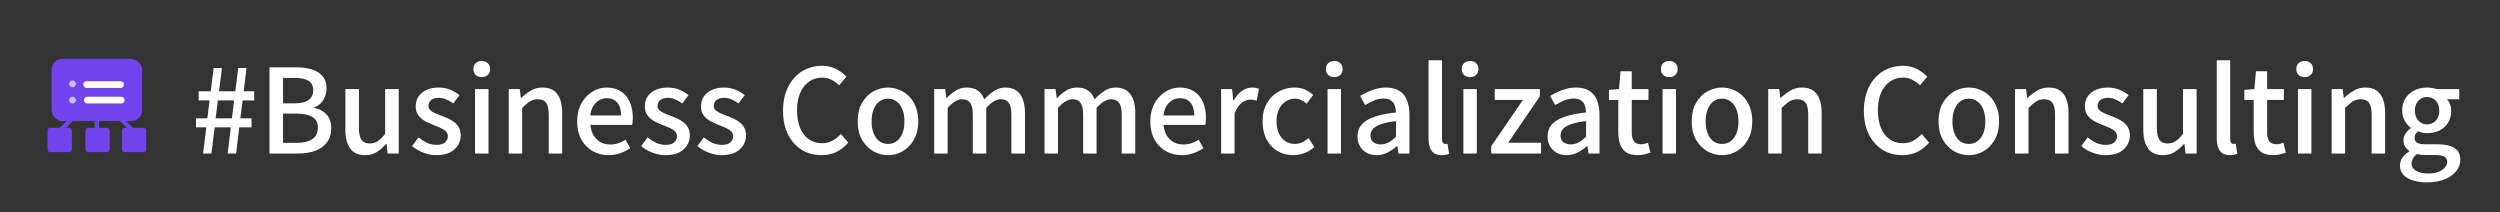 <svg width="684" height="58" viewBox="0 0 684 58" fill="none" xmlns="http://www.w3.org/2000/svg">
<rect x="0" y="0" width="684" height="58" fill="#333333" stroke="none"/>
<path d="M15.219 18.328L37.78 18.328" stroke="white" stroke-width="1.11"/>
<path d="M19.844 32.383L15.961 36.266M26.502 32.383V36.266M32.974 32.383L36.858 36.266" stroke="#7244ED" stroke-width="1.2" stroke-linecap="round"/>
<rect x="13.185" y="35.158" width="6.287" height="6.287" rx="0.555" fill="#7244ED" stroke="#7244ED" stroke-width="0.37"/>
<rect x="23.544" y="35.158" width="6.287" height="6.287" rx="0.555" fill="#7244ED" stroke="#7244ED" stroke-width="0.37"/>
<rect x="33.529" y="35.158" width="6.287" height="6.287" rx="0.555" fill="#7244ED" stroke="#7244ED" stroke-width="0.37"/>
<rect x="14.109" y="16.109" width="24.78" height="17.013" rx="2.959" fill="#7244ED"/>
<path d="M23.727 23.137H32.973" stroke="white" stroke-width="1.849" stroke-linecap="round"/>
<path d="M23.914 27.391H33.16" stroke="white" stroke-width="1.849" stroke-linecap="round"/>
<circle cx="19.839" cy="22.952" r="0.925" fill="#CAC0F9"/>
<circle cx="19.839" cy="27.39" r="0.925" fill="#CAC0F9"/>
<path d="M55.575 42L56.439 34.832H53.623V32.368H56.727L57.335 27.472H54.359V24.976H57.655L58.455 18.608H60.727L59.927 24.976H64.375L65.175 18.608H67.447L66.679 24.976H69.559V27.472H66.391L65.751 32.368H68.823V34.832H65.463L64.599 42H62.295L63.159 34.832H58.743L57.847 42H55.575ZM58.999 32.368H63.447L64.055 27.472H59.607L58.999 32.368ZM73.729 42V18.416H81.057C82.657 18.416 84.076 18.608 85.313 18.992C86.572 19.376 87.553 19.995 88.257 20.848C88.982 21.68 89.345 22.8 89.345 24.208C89.345 24.976 89.206 25.701 88.929 26.384C88.673 27.067 88.3 27.675 87.809 28.208C87.318 28.72 86.71 29.093 85.985 29.328V29.488C87.329 29.765 88.438 30.373 89.313 31.312C90.188 32.229 90.625 33.488 90.625 35.088C90.625 36.645 90.23 37.936 89.441 38.96C88.673 39.984 87.606 40.752 86.241 41.264C84.897 41.755 83.35 42 81.601 42H73.729ZM77.441 28.272H80.609C82.401 28.272 83.692 27.952 84.481 27.312C85.292 26.672 85.697 25.808 85.697 24.72C85.697 23.504 85.281 22.64 84.449 22.128C83.617 21.595 82.369 21.328 80.705 21.328H77.441V28.272ZM77.441 39.088H81.185C83.02 39.088 84.438 38.747 85.441 38.064C86.465 37.381 86.977 36.325 86.977 34.896C86.977 33.573 86.476 32.613 85.473 32.016C84.492 31.397 83.062 31.088 81.185 31.088H77.441V39.088ZM99.937 42.448C98.059 42.448 96.683 41.84 95.809 40.624C94.934 39.408 94.497 37.691 94.497 35.472V24.368H98.209V35.024C98.209 36.517 98.443 37.595 98.913 38.256C99.382 38.917 100.129 39.248 101.153 39.248C101.963 39.248 102.689 39.045 103.329 38.64C103.969 38.213 104.651 37.541 105.377 36.624V24.368H109.089V42H106.049L105.761 39.344H105.665C104.854 40.261 104.001 41.008 103.105 41.584C102.209 42.16 101.153 42.448 99.937 42.448ZM119.365 42.448C118.17 42.448 116.975 42.213 115.781 41.744C114.607 41.275 113.594 40.688 112.741 39.984L114.501 37.584C115.269 38.203 116.047 38.704 116.837 39.088C117.647 39.451 118.522 39.632 119.461 39.632C120.506 39.632 121.274 39.408 121.765 38.96C122.277 38.491 122.533 37.925 122.533 37.264C122.533 36.731 122.341 36.283 121.957 35.92C121.594 35.557 121.114 35.248 120.517 34.992C119.919 34.715 119.301 34.459 118.661 34.224C117.871 33.925 117.093 33.573 116.325 33.168C115.578 32.741 114.959 32.208 114.469 31.568C113.978 30.907 113.733 30.085 113.733 29.104C113.733 28.101 113.978 27.216 114.469 26.448C114.981 25.68 115.706 25.072 116.645 24.624C117.583 24.176 118.703 23.952 120.005 23.952C121.178 23.952 122.245 24.155 123.205 24.56C124.186 24.965 125.018 25.456 125.701 26.032L124.005 28.304C123.386 27.856 122.757 27.493 122.117 27.216C121.477 26.917 120.805 26.768 120.101 26.768C119.119 26.768 118.394 26.981 117.925 27.408C117.455 27.813 117.221 28.325 117.221 28.944C117.221 29.435 117.391 29.84 117.733 30.16C118.074 30.48 118.522 30.757 119.077 30.992C119.653 31.227 120.261 31.472 120.901 31.728C121.519 31.941 122.127 32.197 122.725 32.496C123.343 32.773 123.898 33.115 124.389 33.52C124.879 33.904 125.274 34.384 125.573 34.96C125.893 35.515 126.053 36.208 126.053 37.04C126.053 38.021 125.797 38.928 125.285 39.76C124.773 40.592 124.026 41.253 123.045 41.744C122.063 42.213 120.837 42.448 119.365 42.448ZM129.972 42V24.368H133.652V42H129.972ZM131.828 21.104C131.124 21.104 130.558 20.901 130.132 20.496C129.726 20.091 129.524 19.547 129.524 18.864C129.524 18.224 129.726 17.701 130.132 17.296C130.558 16.891 131.124 16.688 131.828 16.688C132.489 16.688 133.033 16.891 133.46 17.296C133.886 17.701 134.1 18.224 134.1 18.864C134.1 19.547 133.886 20.091 133.46 20.496C133.033 20.901 132.489 21.104 131.828 21.104ZM139.19 42V24.368H142.198L142.518 26.832H142.582C143.393 26.043 144.268 25.371 145.206 24.816C146.145 24.24 147.212 23.952 148.406 23.952C150.284 23.952 151.649 24.56 152.502 25.776C153.377 26.971 153.814 28.688 153.814 30.928V42H150.134V31.376C150.134 29.861 149.9 28.784 149.43 28.144C148.961 27.483 148.204 27.152 147.158 27.152C146.348 27.152 145.622 27.355 144.982 27.76C144.364 28.144 143.66 28.731 142.87 29.52V42H139.19ZM166.519 42.448C164.919 42.448 163.468 42.085 162.167 41.36C160.866 40.613 159.831 39.557 159.063 38.192C158.295 36.805 157.911 35.141 157.911 33.2C157.911 31.771 158.135 30.491 158.583 29.36C159.031 28.208 159.639 27.237 160.407 26.448C161.175 25.637 162.039 25.019 162.999 24.592C163.959 24.165 164.94 23.952 165.943 23.952C167.5 23.952 168.812 24.304 169.879 25.008C170.946 25.691 171.756 26.661 172.311 27.92C172.866 29.157 173.143 30.608 173.143 32.272C173.143 32.635 173.122 32.987 173.079 33.328C173.058 33.648 173.015 33.925 172.951 34.16H161.527C161.634 35.269 161.922 36.229 162.391 37.04C162.882 37.829 163.511 38.448 164.279 38.896C165.068 39.323 165.964 39.536 166.967 39.536C167.756 39.536 168.492 39.419 169.175 39.184C169.858 38.949 170.519 38.629 171.159 38.224L172.439 40.56C171.628 41.093 170.722 41.541 169.719 41.904C168.738 42.267 167.671 42.448 166.519 42.448ZM161.495 31.6H169.943C169.943 30.107 169.602 28.944 168.919 28.112C168.258 27.28 167.287 26.864 166.007 26.864C165.282 26.864 164.599 27.045 163.959 27.408C163.319 27.771 162.775 28.304 162.327 29.008C161.9 29.712 161.623 30.576 161.495 31.6ZM182.052 42.448C180.857 42.448 179.663 42.213 178.468 41.744C177.295 41.275 176.281 40.688 175.428 39.984L177.188 37.584C177.956 38.203 178.735 38.704 179.524 39.088C180.335 39.451 181.209 39.632 182.148 39.632C183.193 39.632 183.961 39.408 184.452 38.96C184.964 38.491 185.22 37.925 185.22 37.264C185.22 36.731 185.028 36.283 184.644 35.92C184.281 35.557 183.801 35.248 183.204 34.992C182.607 34.715 181.988 34.459 181.348 34.224C180.559 33.925 179.78 33.573 179.012 33.168C178.265 32.741 177.647 32.208 177.156 31.568C176.665 30.907 176.42 30.085 176.42 29.104C176.42 28.101 176.665 27.216 177.156 26.448C177.668 25.68 178.393 25.072 179.332 24.624C180.271 24.176 181.391 23.952 182.692 23.952C183.865 23.952 184.932 24.155 185.892 24.56C186.873 24.965 187.705 25.456 188.388 26.032L186.692 28.304C186.073 27.856 185.444 27.493 184.804 27.216C184.164 26.917 183.492 26.768 182.788 26.768C181.807 26.768 181.081 26.981 180.612 27.408C180.143 27.813 179.908 28.325 179.908 28.944C179.908 29.435 180.079 29.84 180.42 30.16C180.761 30.48 181.209 30.757 181.764 30.992C182.34 31.227 182.948 31.472 183.588 31.728C184.207 31.941 184.815 32.197 185.412 32.496C186.031 32.773 186.585 33.115 187.076 33.52C187.567 33.904 187.961 34.384 188.26 34.96C188.58 35.515 188.74 36.208 188.74 37.04C188.74 38.021 188.484 38.928 187.972 39.76C187.46 40.592 186.713 41.253 185.732 41.744C184.751 42.213 183.524 42.448 182.052 42.448ZM197.427 42.448C196.232 42.448 195.038 42.213 193.843 41.744C192.67 41.275 191.656 40.688 190.803 39.984L192.563 37.584C193.331 38.203 194.11 38.704 194.899 39.088C195.71 39.451 196.584 39.632 197.523 39.632C198.568 39.632 199.336 39.408 199.827 38.96C200.339 38.491 200.595 37.925 200.595 37.264C200.595 36.731 200.403 36.283 200.019 35.92C199.656 35.557 199.176 35.248 198.579 34.992C197.982 34.715 197.363 34.459 196.723 34.224C195.934 33.925 195.155 33.573 194.387 33.168C193.64 32.741 193.022 32.208 192.531 31.568C192.04 30.907 191.795 30.085 191.795 29.104C191.795 28.101 192.04 27.216 192.531 26.448C193.043 25.68 193.768 25.072 194.707 24.624C195.646 24.176 196.766 23.952 198.067 23.952C199.24 23.952 200.307 24.155 201.267 24.56C202.248 24.965 203.08 25.456 203.763 26.032L202.067 28.304C201.448 27.856 200.819 27.493 200.179 27.216C199.539 26.917 198.867 26.768 198.163 26.768C197.182 26.768 196.456 26.981 195.987 27.408C195.518 27.813 195.283 28.325 195.283 28.944C195.283 29.435 195.454 29.84 195.795 30.16C196.136 30.48 196.584 30.757 197.139 30.992C197.715 31.227 198.323 31.472 198.963 31.728C199.582 31.941 200.19 32.197 200.787 32.496C201.406 32.773 201.96 33.115 202.451 33.52C202.942 33.904 203.336 34.384 203.635 34.96C203.955 35.515 204.115 36.208 204.115 37.04C204.115 38.021 203.859 38.928 203.347 39.76C202.835 40.592 202.088 41.253 201.107 41.744C200.126 42.213 198.899 42.448 197.427 42.448ZM224.726 42.448C223.254 42.448 221.878 42.181 220.598 41.648C219.339 41.093 218.23 40.293 217.27 39.248C216.31 38.203 215.563 36.933 215.03 35.44C214.496 33.925 214.23 32.197 214.23 30.256C214.23 28.336 214.507 26.619 215.062 25.104C215.616 23.589 216.374 22.309 217.334 21.264C218.294 20.197 219.424 19.387 220.726 18.832C222.027 18.277 223.424 18 224.918 18C226.368 18 227.659 18.299 228.79 18.896C229.92 19.493 230.848 20.187 231.574 20.976L229.59 23.344C228.971 22.725 228.278 22.224 227.51 21.84C226.763 21.435 225.92 21.232 224.982 21.232C223.616 21.232 222.411 21.595 221.366 22.32C220.342 23.045 219.531 24.069 218.934 25.392C218.358 26.715 218.07 28.304 218.07 30.16C218.07 32.016 218.347 33.627 218.902 34.992C219.456 36.336 220.246 37.371 221.27 38.096C222.294 38.821 223.499 39.184 224.886 39.184C225.952 39.184 226.902 38.96 227.734 38.512C228.587 38.043 229.366 37.424 230.069 36.656L232.086 39.024C231.126 40.133 230.038 40.987 228.822 41.584C227.627 42.16 226.262 42.448 224.726 42.448ZM242.981 42.448C241.53 42.448 240.165 42.085 238.885 41.36C237.626 40.613 236.602 39.557 235.813 38.192C235.045 36.805 234.661 35.141 234.661 33.2C234.661 31.237 235.045 29.573 235.813 28.208C236.602 26.821 237.626 25.765 238.885 25.04C240.165 24.315 241.53 23.952 242.981 23.952C244.048 23.952 245.082 24.165 246.085 24.592C247.088 24.997 247.973 25.595 248.741 26.384C249.509 27.173 250.117 28.144 250.565 29.296C251.013 30.427 251.237 31.728 251.237 33.2C251.237 35.141 250.842 36.805 250.053 38.192C249.285 39.557 248.272 40.613 247.013 41.36C245.776 42.085 244.432 42.448 242.981 42.448ZM242.981 39.376C243.898 39.376 244.688 39.12 245.349 38.608C246.032 38.096 246.554 37.381 246.917 36.464C247.28 35.525 247.461 34.437 247.461 33.2C247.461 31.963 247.28 30.885 246.917 29.968C246.554 29.029 246.032 28.304 245.349 27.792C244.688 27.259 243.898 26.992 242.981 26.992C242.042 26.992 241.232 27.259 240.549 27.792C239.888 28.304 239.376 29.029 239.013 29.968C238.65 30.885 238.469 31.963 238.469 33.2C238.469 34.437 238.65 35.525 239.013 36.464C239.376 37.381 239.888 38.096 240.549 38.608C241.232 39.12 242.042 39.376 242.981 39.376ZM255.597 42V24.368H258.605L258.925 26.864H258.989C259.757 26.053 260.578 25.371 261.453 24.816C262.349 24.24 263.351 23.952 264.461 23.952C265.762 23.952 266.797 24.24 267.565 24.816C268.333 25.371 268.909 26.16 269.293 27.184C270.167 26.245 271.063 25.477 271.981 24.88C272.919 24.261 273.933 23.952 275.021 23.952C276.855 23.952 278.21 24.56 279.085 25.776C279.981 26.971 280.429 28.688 280.429 30.928V42H276.717V31.376C276.717 29.861 276.482 28.784 276.013 28.144C275.543 27.483 274.807 27.152 273.805 27.152C273.207 27.152 272.578 27.344 271.917 27.728C271.277 28.112 270.583 28.709 269.837 29.52V42H266.157V31.376C266.157 29.861 265.922 28.784 265.453 28.144C264.983 27.483 264.237 27.152 263.213 27.152C262.637 27.152 262.018 27.344 261.357 27.728C260.695 28.112 260.002 28.709 259.277 29.52V42H255.597ZM285.784 42V24.368H288.792L289.112 26.864H289.176C289.944 26.053 290.765 25.371 291.64 24.816C292.536 24.24 293.539 23.952 294.648 23.952C295.949 23.952 296.984 24.24 297.752 24.816C298.52 25.371 299.096 26.16 299.48 27.184C300.355 26.245 301.251 25.477 302.168 24.88C303.107 24.261 304.12 23.952 305.208 23.952C307.043 23.952 308.397 24.56 309.272 25.776C310.168 26.971 310.616 28.688 310.616 30.928V42H306.904V31.376C306.904 29.861 306.669 28.784 306.2 28.144C305.731 27.483 304.995 27.152 303.992 27.152C303.395 27.152 302.765 27.344 302.104 27.728C301.464 28.112 300.771 28.709 300.024 29.52V42H296.344V31.376C296.344 29.861 296.109 28.784 295.64 28.144C295.171 27.483 294.424 27.152 293.4 27.152C292.824 27.152 292.205 27.344 291.544 27.728C290.883 28.112 290.189 28.709 289.464 29.52V42H285.784ZM323.332 42.448C321.732 42.448 320.281 42.085 318.98 41.36C317.678 40.613 316.644 39.557 315.876 38.192C315.108 36.805 314.724 35.141 314.724 33.2C314.724 31.771 314.948 30.491 315.396 29.36C315.844 28.208 316.452 27.237 317.22 26.448C317.988 25.637 318.852 25.019 319.812 24.592C320.772 24.165 321.753 23.952 322.756 23.952C324.313 23.952 325.625 24.304 326.692 25.008C327.758 25.691 328.569 26.661 329.124 27.92C329.678 29.157 329.956 30.608 329.956 32.272C329.956 32.635 329.934 32.987 329.892 33.328C329.87 33.648 329.828 33.925 329.764 34.16H318.34C318.446 35.269 318.734 36.229 319.204 37.04C319.694 37.829 320.324 38.448 321.092 38.896C321.881 39.323 322.777 39.536 323.78 39.536C324.569 39.536 325.305 39.419 325.988 39.184C326.67 38.949 327.332 38.629 327.972 38.224L329.252 40.56C328.441 41.093 327.534 41.541 326.532 41.904C325.55 42.267 324.484 42.448 323.332 42.448ZM318.308 31.6H326.756C326.756 30.107 326.414 28.944 325.732 28.112C325.07 27.28 324.1 26.864 322.82 26.864C322.094 26.864 321.412 27.045 320.772 27.408C320.132 27.771 319.588 28.304 319.14 29.008C318.713 29.712 318.436 30.576 318.308 31.6ZM334.097 42V24.368H337.105L337.425 27.536H337.489C338.129 26.405 338.886 25.531 339.76 24.912C340.635 24.272 341.553 23.952 342.513 23.952C342.939 23.952 343.302 23.984 343.601 24.048C343.899 24.112 344.187 24.197 344.465 24.304L343.825 27.536C343.505 27.429 343.217 27.355 342.961 27.312C342.705 27.269 342.395 27.248 342.033 27.248C341.329 27.248 340.582 27.536 339.793 28.112C339.003 28.667 338.331 29.648 337.777 31.056V42H334.097ZM353.858 42.448C352.258 42.448 350.829 42.085 349.57 41.36C348.312 40.613 347.309 39.557 346.562 38.192C345.816 36.805 345.442 35.141 345.442 33.2C345.442 31.237 345.848 29.573 346.658 28.208C347.469 26.821 348.536 25.765 349.858 25.04C351.181 24.315 352.61 23.952 354.146 23.952C355.277 23.952 356.258 24.144 357.09 24.528C357.922 24.912 358.658 25.392 359.298 25.968L357.474 28.368C357.005 27.941 356.514 27.611 356.002 27.376C355.49 27.12 354.936 26.992 354.338 26.992C353.357 26.992 352.482 27.259 351.714 27.792C350.946 28.304 350.338 29.029 349.89 29.968C349.464 30.885 349.25 31.963 349.25 33.2C349.25 34.437 349.464 35.525 349.89 36.464C350.317 37.381 350.904 38.096 351.65 38.608C352.397 39.12 353.25 39.376 354.21 39.376C354.957 39.376 355.65 39.227 356.29 38.928C356.93 38.608 357.517 38.224 358.05 37.776L359.586 40.24C358.776 40.965 357.869 41.52 356.866 41.904C355.864 42.267 354.861 42.448 353.858 42.448ZM363.222 42V24.368H366.902V42H363.222ZM365.078 21.104C364.374 21.104 363.808 20.901 363.382 20.496C362.976 20.091 362.774 19.547 362.774 18.864C362.774 18.224 362.976 17.701 363.382 17.296C363.808 16.891 364.374 16.688 365.078 16.688C365.739 16.688 366.283 16.891 366.71 17.296C367.136 17.701 367.35 18.224 367.35 18.864C367.35 19.547 367.136 20.091 366.71 20.496C366.283 20.901 365.739 21.104 365.078 21.104ZM376.6 42.448C375.598 42.448 374.702 42.235 373.912 41.808C373.144 41.381 372.536 40.784 372.088 40.016C371.64 39.248 371.416 38.352 371.416 37.328C371.416 35.429 372.248 33.968 373.912 32.944C375.598 31.899 378.275 31.173 381.944 30.768C381.923 30.085 381.816 29.456 381.624 28.88C381.432 28.304 381.091 27.845 380.6 27.504C380.131 27.141 379.459 26.96 378.584 26.96C377.667 26.96 376.782 27.141 375.928 27.504C375.075 27.867 374.264 28.283 373.496 28.752L372.12 26.256C372.739 25.872 373.422 25.509 374.168 25.168C374.915 24.805 375.715 24.517 376.568 24.304C377.422 24.069 378.307 23.952 379.224 23.952C380.696 23.952 381.902 24.251 382.84 24.848C383.779 25.424 384.472 26.267 384.92 27.376C385.39 28.485 385.624 29.829 385.624 31.408V42H382.616L382.328 39.984H382.2C381.411 40.667 380.547 41.253 379.608 41.744C378.67 42.213 377.667 42.448 376.6 42.448ZM377.72 39.504C378.488 39.504 379.203 39.333 379.864 38.992C380.526 38.629 381.219 38.107 381.944 37.424V33.136C380.216 33.328 378.84 33.616 377.816 34C376.792 34.363 376.056 34.8 375.608 35.312C375.182 35.803 374.968 36.379 374.968 37.04C374.968 37.915 375.235 38.544 375.768 38.928C376.302 39.312 376.952 39.504 377.72 39.504ZM394.495 42.448C393.599 42.448 392.884 42.267 392.351 41.904C391.817 41.52 391.433 40.987 391.199 40.304C390.964 39.6 390.847 38.779 390.847 37.84V16.496H394.527V38.032C394.527 38.523 394.612 38.875 394.783 39.088C394.975 39.28 395.177 39.376 395.391 39.376C395.476 39.376 395.561 39.376 395.647 39.376C395.732 39.355 395.86 39.333 396.031 39.312L396.479 42.096C396.265 42.181 395.999 42.256 395.679 42.32C395.359 42.405 394.964 42.448 394.495 42.448ZM400.378 42V24.368H404.058V42H400.378ZM402.234 21.104C401.53 21.104 400.964 20.901 400.538 20.496C400.132 20.091 399.93 19.547 399.93 18.864C399.93 18.224 400.132 17.701 400.538 17.296C400.964 16.891 401.53 16.688 402.234 16.688C402.895 16.688 403.439 16.891 403.866 17.296C404.292 17.701 404.506 18.224 404.506 18.864C404.506 19.547 404.292 20.091 403.866 20.496C403.439 20.901 402.895 21.104 402.234 21.104ZM407.997 42V40.016L416.669 27.344H408.957V24.368H421.309V26.352L412.637 39.056H421.629V42H407.997ZM428.6 42.448C427.598 42.448 426.702 42.235 425.912 41.808C425.144 41.381 424.536 40.784 424.088 40.016C423.64 39.248 423.416 38.352 423.416 37.328C423.416 35.429 424.248 33.968 425.912 32.944C427.598 31.899 430.275 31.173 433.944 30.768C433.923 30.085 433.816 29.456 433.624 28.88C433.432 28.304 433.091 27.845 432.6 27.504C432.131 27.141 431.459 26.96 430.584 26.96C429.667 26.96 428.782 27.141 427.928 27.504C427.075 27.867 426.264 28.283 425.496 28.752L424.12 26.256C424.739 25.872 425.422 25.509 426.168 25.168C426.915 24.805 427.715 24.517 428.568 24.304C429.422 24.069 430.307 23.952 431.224 23.952C432.696 23.952 433.902 24.251 434.84 24.848C435.779 25.424 436.472 26.267 436.92 27.376C437.39 28.485 437.624 29.829 437.624 31.408V42H434.616L434.328 39.984H434.2C433.411 40.667 432.547 41.253 431.608 41.744C430.67 42.213 429.667 42.448 428.6 42.448ZM429.72 39.504C430.488 39.504 431.203 39.333 431.864 38.992C432.526 38.629 433.219 38.107 433.944 37.424V33.136C432.216 33.328 430.84 33.616 429.816 34C428.792 34.363 428.056 34.8 427.608 35.312C427.182 35.803 426.968 36.379 426.968 37.04C426.968 37.915 427.235 38.544 427.768 38.928C428.302 39.312 428.952 39.504 429.72 39.504ZM448.11 42.448C446.788 42.448 445.732 42.192 444.942 41.68C444.174 41.147 443.62 40.421 443.278 39.504C442.937 38.565 442.766 37.477 442.766 36.24V27.344H440.206V24.592L442.958 24.368L443.374 19.504H446.446V24.368H451.022V27.344H446.446V36.272C446.446 37.317 446.649 38.117 447.054 38.672C447.46 39.205 448.121 39.472 449.038 39.472C449.337 39.472 449.657 39.429 449.998 39.344C450.34 39.259 450.638 39.163 450.894 39.056L451.566 41.776C451.097 41.925 450.564 42.075 449.966 42.224C449.39 42.373 448.772 42.448 448.11 42.448ZM454.878 42V24.368H458.558V42H454.878ZM456.734 21.104C456.03 21.104 455.464 20.901 455.038 20.496C454.632 20.091 454.43 19.547 454.43 18.864C454.43 18.224 454.632 17.701 455.038 17.296C455.464 16.891 456.03 16.688 456.734 16.688C457.395 16.688 457.939 16.891 458.366 17.296C458.792 17.701 459.006 18.224 459.006 18.864C459.006 19.547 458.792 20.091 458.366 20.496C457.939 20.901 457.395 21.104 456.734 21.104ZM471.169 42.448C469.718 42.448 468.353 42.085 467.073 41.36C465.814 40.613 464.79 39.557 464.001 38.192C463.233 36.805 462.849 35.141 462.849 33.2C462.849 31.237 463.233 29.573 464.001 28.208C464.79 26.821 465.814 25.765 467.073 25.04C468.353 24.315 469.718 23.952 471.169 23.952C472.235 23.952 473.27 24.165 474.273 24.592C475.275 24.997 476.161 25.595 476.929 26.384C477.697 27.173 478.305 28.144 478.753 29.296C479.201 30.427 479.425 31.728 479.425 33.2C479.425 35.141 479.03 36.805 478.241 38.192C477.473 39.557 476.459 40.613 475.201 41.36C473.963 42.085 472.619 42.448 471.169 42.448ZM471.169 39.376C472.086 39.376 472.875 39.12 473.537 38.608C474.219 38.096 474.742 37.381 475.105 36.464C475.467 35.525 475.649 34.437 475.649 33.2C475.649 31.963 475.467 30.885 475.105 29.968C474.742 29.029 474.219 28.304 473.537 27.792C472.875 27.259 472.086 26.992 471.169 26.992C470.23 26.992 469.419 27.259 468.737 27.792C468.075 28.304 467.563 29.029 467.201 29.968C466.838 30.885 466.657 31.963 466.657 33.2C466.657 34.437 466.838 35.525 467.201 36.464C467.563 37.381 468.075 38.096 468.737 38.608C469.419 39.12 470.23 39.376 471.169 39.376ZM483.784 42V24.368H486.792L487.112 26.832H487.176C487.987 26.043 488.861 25.371 489.8 24.816C490.739 24.24 491.805 23.952 493 23.952C494.877 23.952 496.243 24.56 497.096 25.776C497.971 26.971 498.408 28.688 498.408 30.928V42H494.728V31.376C494.728 29.861 494.493 28.784 494.024 28.144C493.555 27.483 492.797 27.152 491.752 27.152C490.941 27.152 490.216 27.355 489.576 27.76C488.957 28.144 488.253 28.731 487.464 29.52V42H483.784ZM520.444 42.448C518.972 42.448 517.596 42.181 516.316 41.648C515.058 41.093 513.948 40.293 512.988 39.248C512.028 38.203 511.282 36.933 510.748 35.44C510.215 33.925 509.948 32.197 509.948 30.256C509.948 28.336 510.226 26.619 510.78 25.104C511.335 23.589 512.092 22.309 513.052 21.264C514.012 20.197 515.143 19.387 516.444 18.832C517.746 18.277 519.143 18 520.636 18C522.087 18 523.378 18.299 524.508 18.896C525.639 19.493 526.567 20.187 527.292 20.976L525.308 23.344C524.69 22.725 523.996 22.224 523.228 21.84C522.482 21.435 521.639 21.232 520.7 21.232C519.335 21.232 518.13 21.595 517.084 22.32C516.06 23.045 515.25 24.069 514.652 25.392C514.076 26.715 513.788 28.304 513.788 30.16C513.788 32.016 514.066 33.627 514.62 34.992C515.175 36.336 515.964 37.371 516.988 38.096C518.012 38.821 519.218 39.184 520.604 39.184C521.671 39.184 522.62 38.96 523.452 38.512C524.306 38.043 525.084 37.424 525.788 36.656L527.804 39.024C526.844 40.133 525.756 40.987 524.54 41.584C523.346 42.16 521.98 42.448 520.444 42.448ZM538.7 42.448C537.249 42.448 535.884 42.085 534.604 41.36C533.345 40.613 532.321 39.557 531.532 38.192C530.764 36.805 530.38 35.141 530.38 33.2C530.38 31.237 530.764 29.573 531.532 28.208C532.321 26.821 533.345 25.765 534.604 25.04C535.884 24.315 537.249 23.952 538.7 23.952C539.766 23.952 540.801 24.165 541.804 24.592C542.806 24.997 543.692 25.595 544.46 26.384C545.228 27.173 545.836 28.144 546.284 29.296C546.732 30.427 546.956 31.728 546.956 33.2C546.956 35.141 546.561 36.805 545.772 38.192C545.004 39.557 543.99 40.613 542.732 41.36C541.494 42.085 540.15 42.448 538.7 42.448ZM538.7 39.376C539.617 39.376 540.406 39.12 541.068 38.608C541.75 38.096 542.273 37.381 542.636 36.464C542.998 35.525 543.18 34.437 543.18 33.2C543.18 31.963 542.998 30.885 542.636 29.968C542.273 29.029 541.75 28.304 541.068 27.792C540.406 27.259 539.617 26.992 538.7 26.992C537.761 26.992 536.95 27.259 536.268 27.792C535.606 28.304 535.094 29.029 534.732 29.968C534.369 30.885 534.188 31.963 534.188 33.2C534.188 34.437 534.369 35.525 534.732 36.464C535.094 37.381 535.606 38.096 536.268 38.608C536.95 39.12 537.761 39.376 538.7 39.376ZM551.315 42V24.368H554.323L554.643 26.832H554.707C555.518 26.043 556.393 25.371 557.331 24.816C558.27 24.24 559.337 23.952 560.531 23.952C562.409 23.952 563.774 24.56 564.627 25.776C565.502 26.971 565.939 28.688 565.939 30.928V42H562.259V31.376C562.259 29.861 562.025 28.784 561.555 28.144C561.086 27.483 560.329 27.152 559.283 27.152C558.473 27.152 557.747 27.355 557.107 27.76C556.489 28.144 555.785 28.731 554.995 29.52V42H551.315ZM576.052 42.448C574.857 42.448 573.663 42.213 572.468 41.744C571.295 41.275 570.281 40.688 569.428 39.984L571.188 37.584C571.956 38.203 572.735 38.704 573.524 39.088C574.335 39.451 575.209 39.632 576.148 39.632C577.193 39.632 577.961 39.408 578.452 38.96C578.964 38.491 579.22 37.925 579.22 37.264C579.22 36.731 579.028 36.283 578.644 35.92C578.281 35.557 577.801 35.248 577.204 34.992C576.607 34.715 575.988 34.459 575.348 34.224C574.559 33.925 573.78 33.573 573.012 33.168C572.265 32.741 571.647 32.208 571.156 31.568C570.665 30.907 570.42 30.085 570.42 29.104C570.42 28.101 570.665 27.216 571.156 26.448C571.668 25.68 572.393 25.072 573.332 24.624C574.271 24.176 575.391 23.952 576.692 23.952C577.865 23.952 578.932 24.155 579.892 24.56C580.873 24.965 581.705 25.456 582.388 26.032L580.692 28.304C580.073 27.856 579.444 27.493 578.804 27.216C578.164 26.917 577.492 26.768 576.788 26.768C575.807 26.768 575.081 26.981 574.612 27.408C574.143 27.813 573.908 28.325 573.908 28.944C573.908 29.435 574.079 29.84 574.42 30.16C574.761 30.48 575.209 30.757 575.764 30.992C576.34 31.227 576.948 31.472 577.588 31.728C578.207 31.941 578.815 32.197 579.412 32.496C580.031 32.773 580.585 33.115 581.076 33.52C581.567 33.904 581.961 34.384 582.26 34.96C582.58 35.515 582.74 36.208 582.74 37.04C582.74 38.021 582.484 38.928 581.972 39.76C581.46 40.592 580.713 41.253 579.732 41.744C578.751 42.213 577.524 42.448 576.052 42.448ZM591.843 42.448C589.966 42.448 588.59 41.84 587.715 40.624C586.84 39.408 586.403 37.691 586.403 35.472V24.368H590.115V35.024C590.115 36.517 590.35 37.595 590.819 38.256C591.288 38.917 592.035 39.248 593.059 39.248C593.87 39.248 594.595 39.045 595.235 38.64C595.875 38.213 596.558 37.541 597.283 36.624V24.368H600.995V42H597.955L597.667 39.344H597.571C596.76 40.261 595.907 41.008 595.011 41.584C594.115 42.16 593.059 42.448 591.843 42.448ZM610.151 42.448C609.255 42.448 608.54 42.267 608.007 41.904C607.473 41.52 607.089 40.987 606.855 40.304C606.62 39.6 606.503 38.779 606.503 37.84V16.496H610.183V38.032C610.183 38.523 610.268 38.875 610.439 39.088C610.631 39.28 610.833 39.376 611.047 39.376C611.132 39.376 611.217 39.376 611.303 39.376C611.388 39.355 611.516 39.333 611.687 39.312L612.135 42.096C611.921 42.181 611.655 42.256 611.335 42.32C611.015 42.405 610.62 42.448 610.151 42.448ZM621.954 42.448C620.631 42.448 619.575 42.192 618.786 41.68C618.018 41.147 617.463 40.421 617.122 39.504C616.781 38.565 616.61 37.477 616.61 36.24V27.344H614.05V24.592L616.802 24.368L617.218 19.504H620.29V24.368H624.866V27.344H620.29V36.272C620.29 37.317 620.493 38.117 620.898 38.672C621.303 39.205 621.965 39.472 622.882 39.472C623.181 39.472 623.501 39.429 623.842 39.344C624.183 39.259 624.482 39.163 624.738 39.056L625.41 41.776C624.941 41.925 624.407 42.075 623.81 42.224C623.234 42.373 622.615 42.448 621.954 42.448ZM628.722 42V24.368H632.402V42H628.722ZM630.578 21.104C629.874 21.104 629.308 20.901 628.882 20.496C628.476 20.091 628.274 19.547 628.274 18.864C628.274 18.224 628.476 17.701 628.882 17.296C629.308 16.891 629.874 16.688 630.578 16.688C631.239 16.688 631.783 16.891 632.21 17.296C632.636 17.701 632.85 18.224 632.85 18.864C632.85 19.547 632.636 20.091 632.21 20.496C631.783 20.901 631.239 21.104 630.578 21.104ZM637.94 42V24.368H640.948L641.268 26.832H641.332C642.143 26.043 643.018 25.371 643.956 24.816C644.895 24.24 645.962 23.952 647.156 23.952C649.034 23.952 650.399 24.56 651.252 25.776C652.127 26.971 652.564 28.688 652.564 30.928V42H648.884V31.376C648.884 29.861 648.65 28.784 648.18 28.144C647.711 27.483 646.954 27.152 645.908 27.152C645.098 27.152 644.372 27.355 643.732 27.76C643.114 28.144 642.41 28.731 641.62 29.52V42H637.94ZM663.957 49.904C662.549 49.904 661.29 49.723 660.181 49.36C659.072 49.019 658.197 48.507 657.557 47.824C656.938 47.141 656.629 46.288 656.629 45.264C656.629 44.517 656.853 43.813 657.301 43.152C657.749 42.491 658.378 41.915 659.189 41.424V41.296C658.741 40.997 658.357 40.613 658.037 40.144C657.738 39.653 657.589 39.056 657.589 38.352C657.589 37.648 657.792 37.019 658.197 36.464C658.624 35.888 659.082 35.429 659.573 35.088V34.96C658.954 34.491 658.41 33.851 657.941 33.04C657.472 32.229 657.237 31.301 657.237 30.256C657.237 28.933 657.546 27.803 658.165 26.864C658.805 25.904 659.637 25.179 660.661 24.688C661.706 24.197 662.837 23.952 664.053 23.952C664.565 23.952 665.034 23.995 665.461 24.08C665.909 24.144 666.293 24.24 666.613 24.368H672.853V27.152H669.525C669.845 27.515 670.112 27.973 670.325 28.528C670.538 29.083 670.645 29.691 670.645 30.352C670.645 31.632 670.346 32.731 669.749 33.648C669.173 34.544 668.384 35.237 667.381 35.728C666.378 36.197 665.269 36.432 664.053 36.432C663.669 36.432 663.253 36.389 662.805 36.304C662.378 36.197 661.973 36.069 661.589 35.92C661.312 36.155 661.077 36.411 660.885 36.688C660.714 36.965 660.629 37.317 660.629 37.744C660.629 38.256 660.832 38.672 661.237 38.992C661.664 39.312 662.442 39.472 663.573 39.472H666.837C668.906 39.472 670.474 39.813 671.541 40.496C672.608 41.157 673.141 42.235 673.141 43.728C673.141 44.859 672.768 45.893 672.021 46.832C671.274 47.771 670.208 48.517 668.821 49.072C667.456 49.627 665.834 49.904 663.957 49.904ZM664.053 34.032C664.65 34.032 665.205 33.883 665.717 33.584C666.229 33.285 666.634 32.859 666.933 32.304C667.232 31.728 667.381 31.045 667.381 30.256C667.381 29.467 667.232 28.805 666.933 28.272C666.634 27.717 666.229 27.291 665.717 26.992C665.226 26.693 664.672 26.544 664.053 26.544C663.434 26.544 662.869 26.693 662.357 26.992C661.866 27.291 661.472 27.717 661.173 28.272C660.874 28.805 660.725 29.467 660.725 30.256C660.725 31.045 660.874 31.728 661.173 32.304C661.493 32.859 661.898 33.285 662.389 33.584C662.901 33.883 663.456 34.032 664.053 34.032ZM664.469 47.472C665.514 47.472 666.41 47.323 667.157 47.024C667.904 46.725 668.49 46.331 668.917 45.84C669.344 45.371 669.557 44.869 669.557 44.336C669.557 43.589 669.28 43.077 668.725 42.8C668.17 42.544 667.36 42.416 666.293 42.416H663.637C663.21 42.416 662.805 42.395 662.421 42.352C662.037 42.309 661.653 42.245 661.269 42.16C660.757 42.544 660.384 42.96 660.149 43.408C659.914 43.856 659.797 44.293 659.797 44.72C659.797 45.573 660.213 46.245 661.045 46.736C661.877 47.227 663.018 47.472 664.469 47.472Z" fill="white"/>
</svg>
